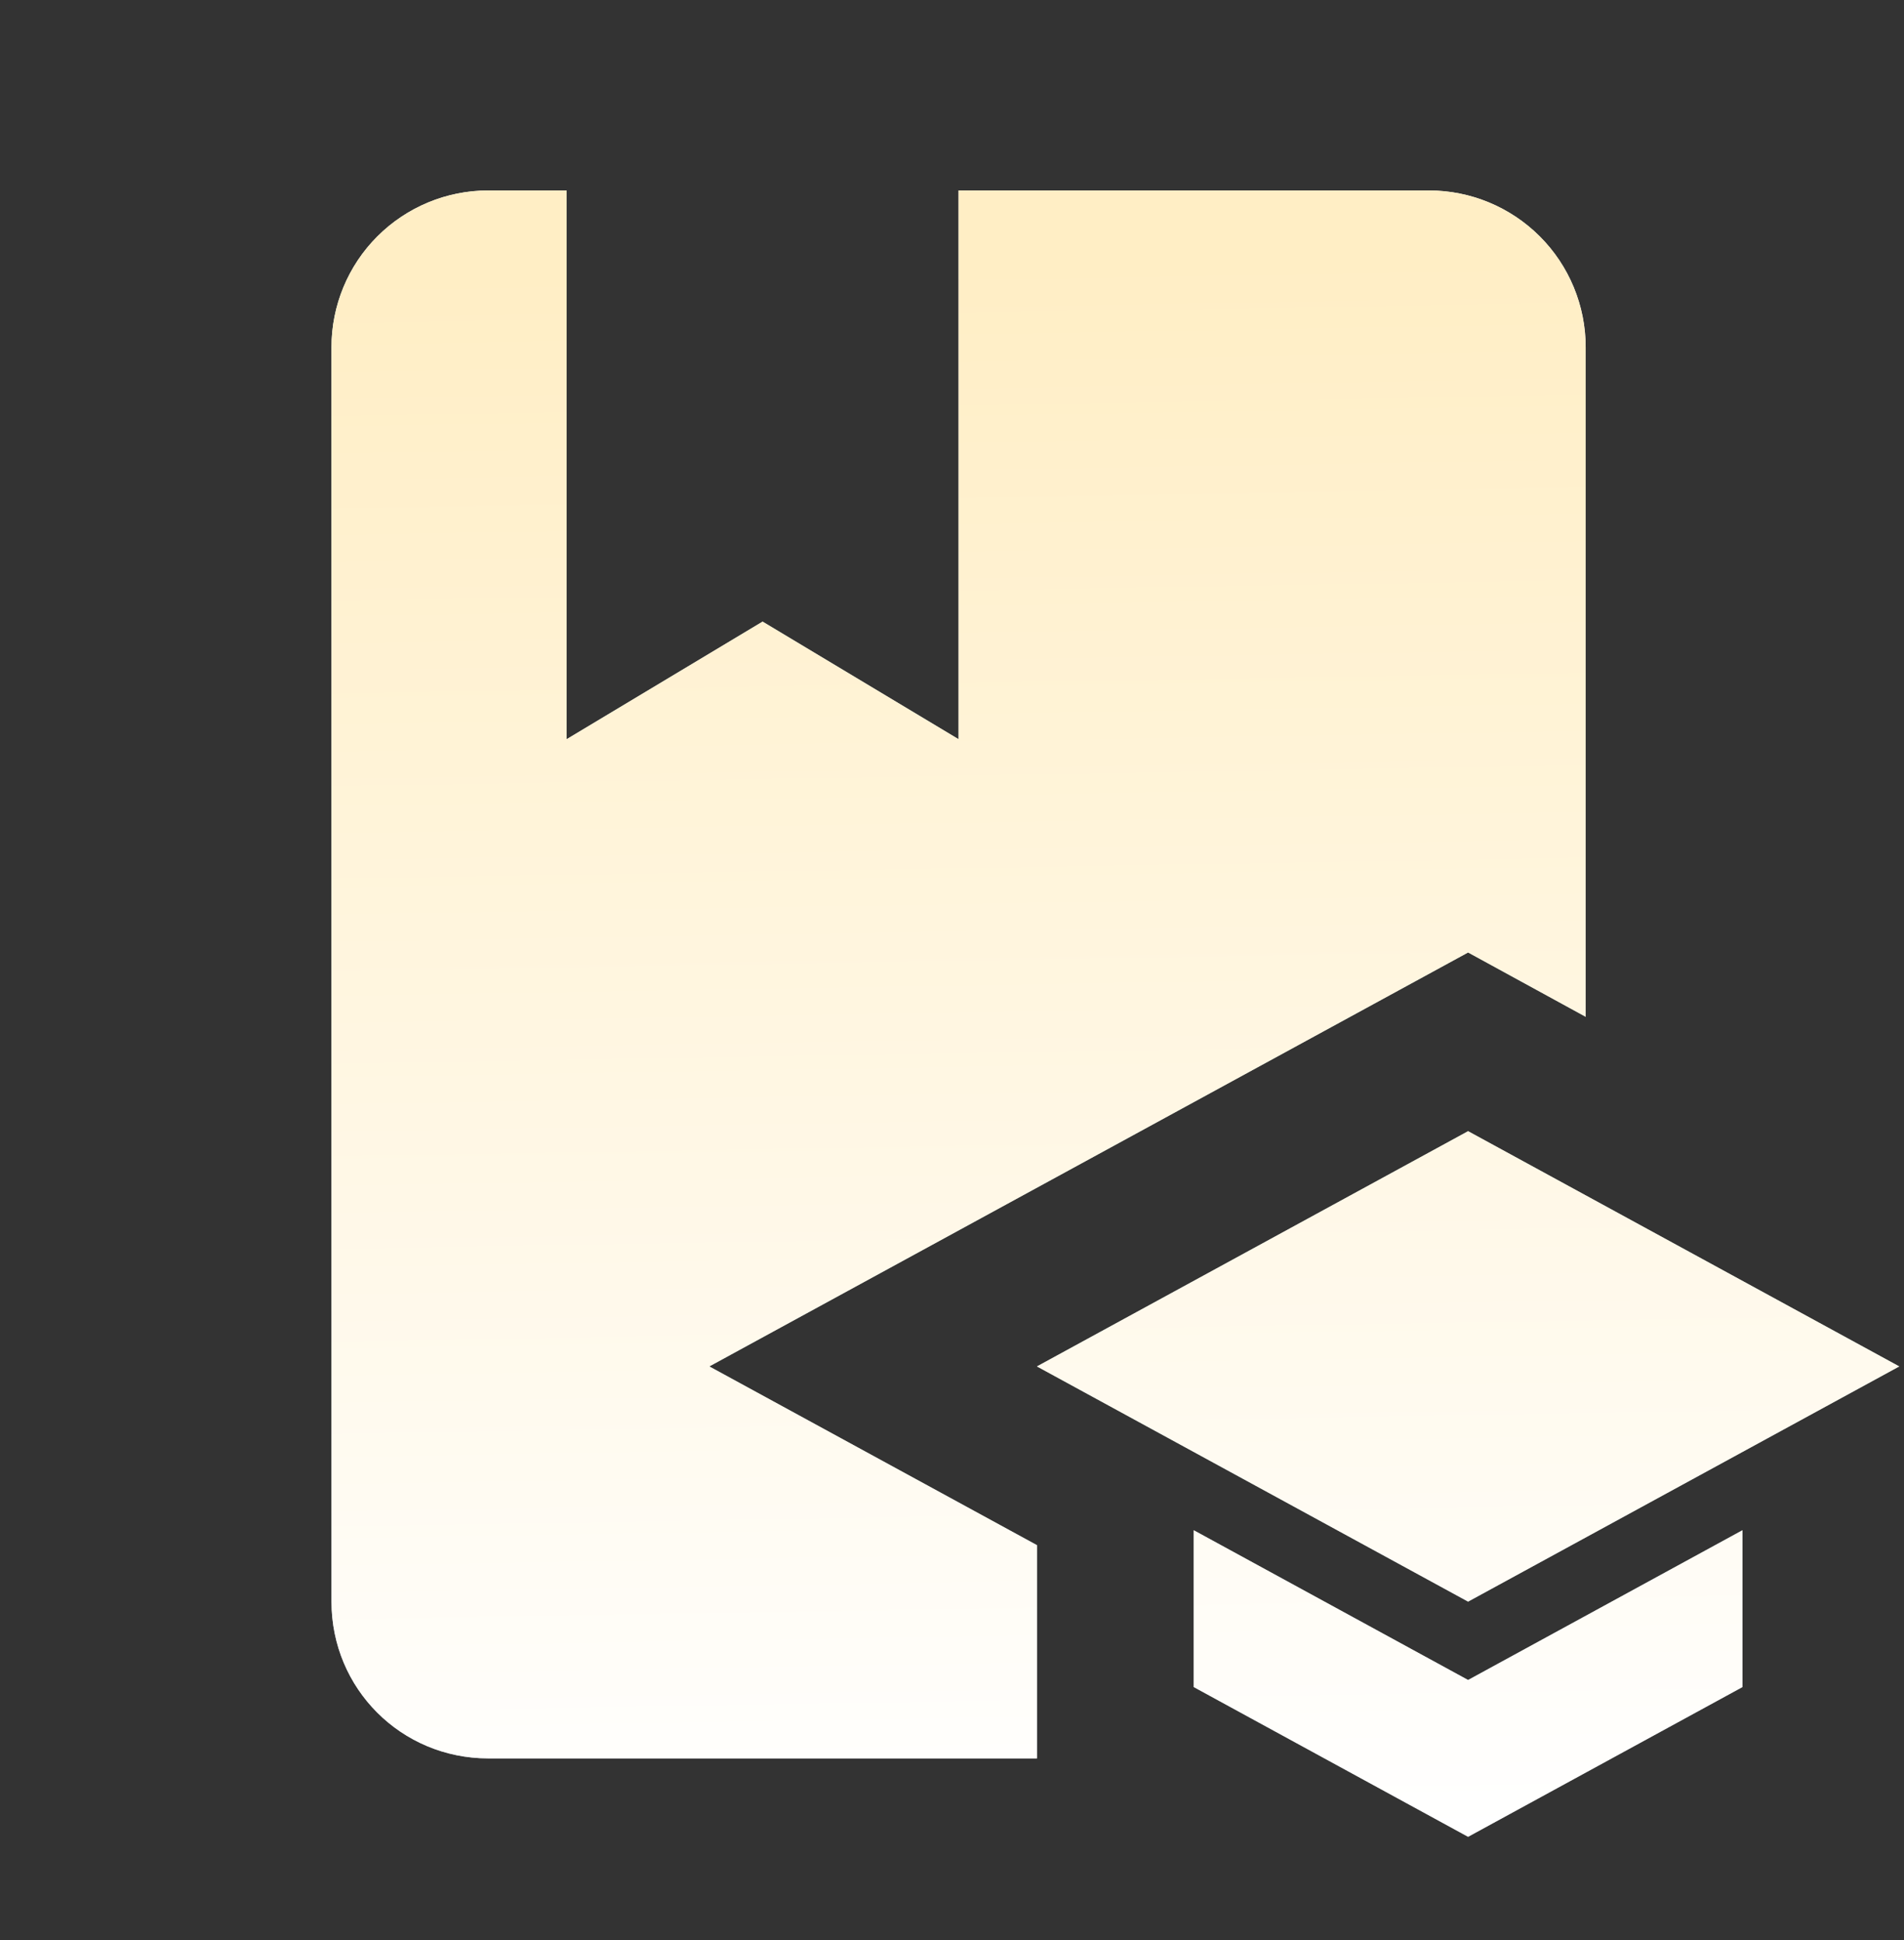 <svg xmlns="http://www.w3.org/2000/svg" width="53" height="54" viewBox="0 0 53 54" fill="none">
  <rect x="0" y="0" width="53" height="54" fill="#333333" stroke="none"/>
  <g clip-path="url(#clip0_2037_3256)">
    <path d="M19.744 38.032L28.865 43.007V48.942H13.591C11.169 48.942 9.227 47 9.227 44.578V9.665C9.227 8.507 9.686 7.397 10.505 6.579C11.323 5.761 12.433 5.301 13.591 5.301H15.773V20.575L21.228 17.302L26.683 20.575V5.301H39.775C40.933 5.301 42.043 5.761 42.861 6.579C43.68 7.397 44.139 8.507 44.139 9.665V28.3L40.866 26.51L19.744 38.032ZM52.867 38.032L40.866 31.485L28.865 38.032L40.866 44.578L52.867 38.032ZM33.229 42.592V46.956L40.866 51.124L48.503 46.956V42.592L40.866 46.76L33.229 42.592Z" fill="url(#paint0_linear_2037_3256)"/>
    <path d="M19.744 38.032L28.865 43.007V48.942H13.591C11.169 48.942 9.227 47 9.227 44.578V9.665C9.227 8.507 9.686 7.397 10.505 6.579C11.323 5.761 12.433 5.301 13.591 5.301H15.773V20.575L21.228 17.302L26.683 20.575V5.301H39.775C40.933 5.301 42.043 5.761 42.861 6.579C43.68 7.397 44.139 8.507 44.139 9.665V28.3L40.866 26.51L19.744 38.032ZM52.867 38.032L40.866 31.485L28.865 38.032L40.866 44.578L52.867 38.032ZM33.229 42.592V46.956L40.866 51.124L48.503 46.956V42.592L40.866 46.76L33.229 42.592Z" fill="url(#paint1_linear_2037_3256)"/>
  </g>
  <defs>
    <linearGradient id="paint0_linear_2037_3256" x1="31.047" y1="5.301" x2="31.047" y2="51.124" gradientUnits="userSpaceOnUse">
      <stop stop-color="white"/>
      <stop offset="1" stop-color="#ABACAB"/>
    </linearGradient>
    <linearGradient id="paint1_linear_2037_3256" x1="31.618" y1="51.124" x2="30.886" y2="7.358" gradientUnits="userSpaceOnUse">
      <stop stop-color="white"/>
      <stop offset="1" stop-color="#FFEEC5"/>
    </linearGradient>
    <clipPath id="clip0_2037_3256">
      <rect width="52.369" height="52.369" fill="white" transform="translate(0.5 0.938)"/>
    </clipPath>
  </defs>
</svg>